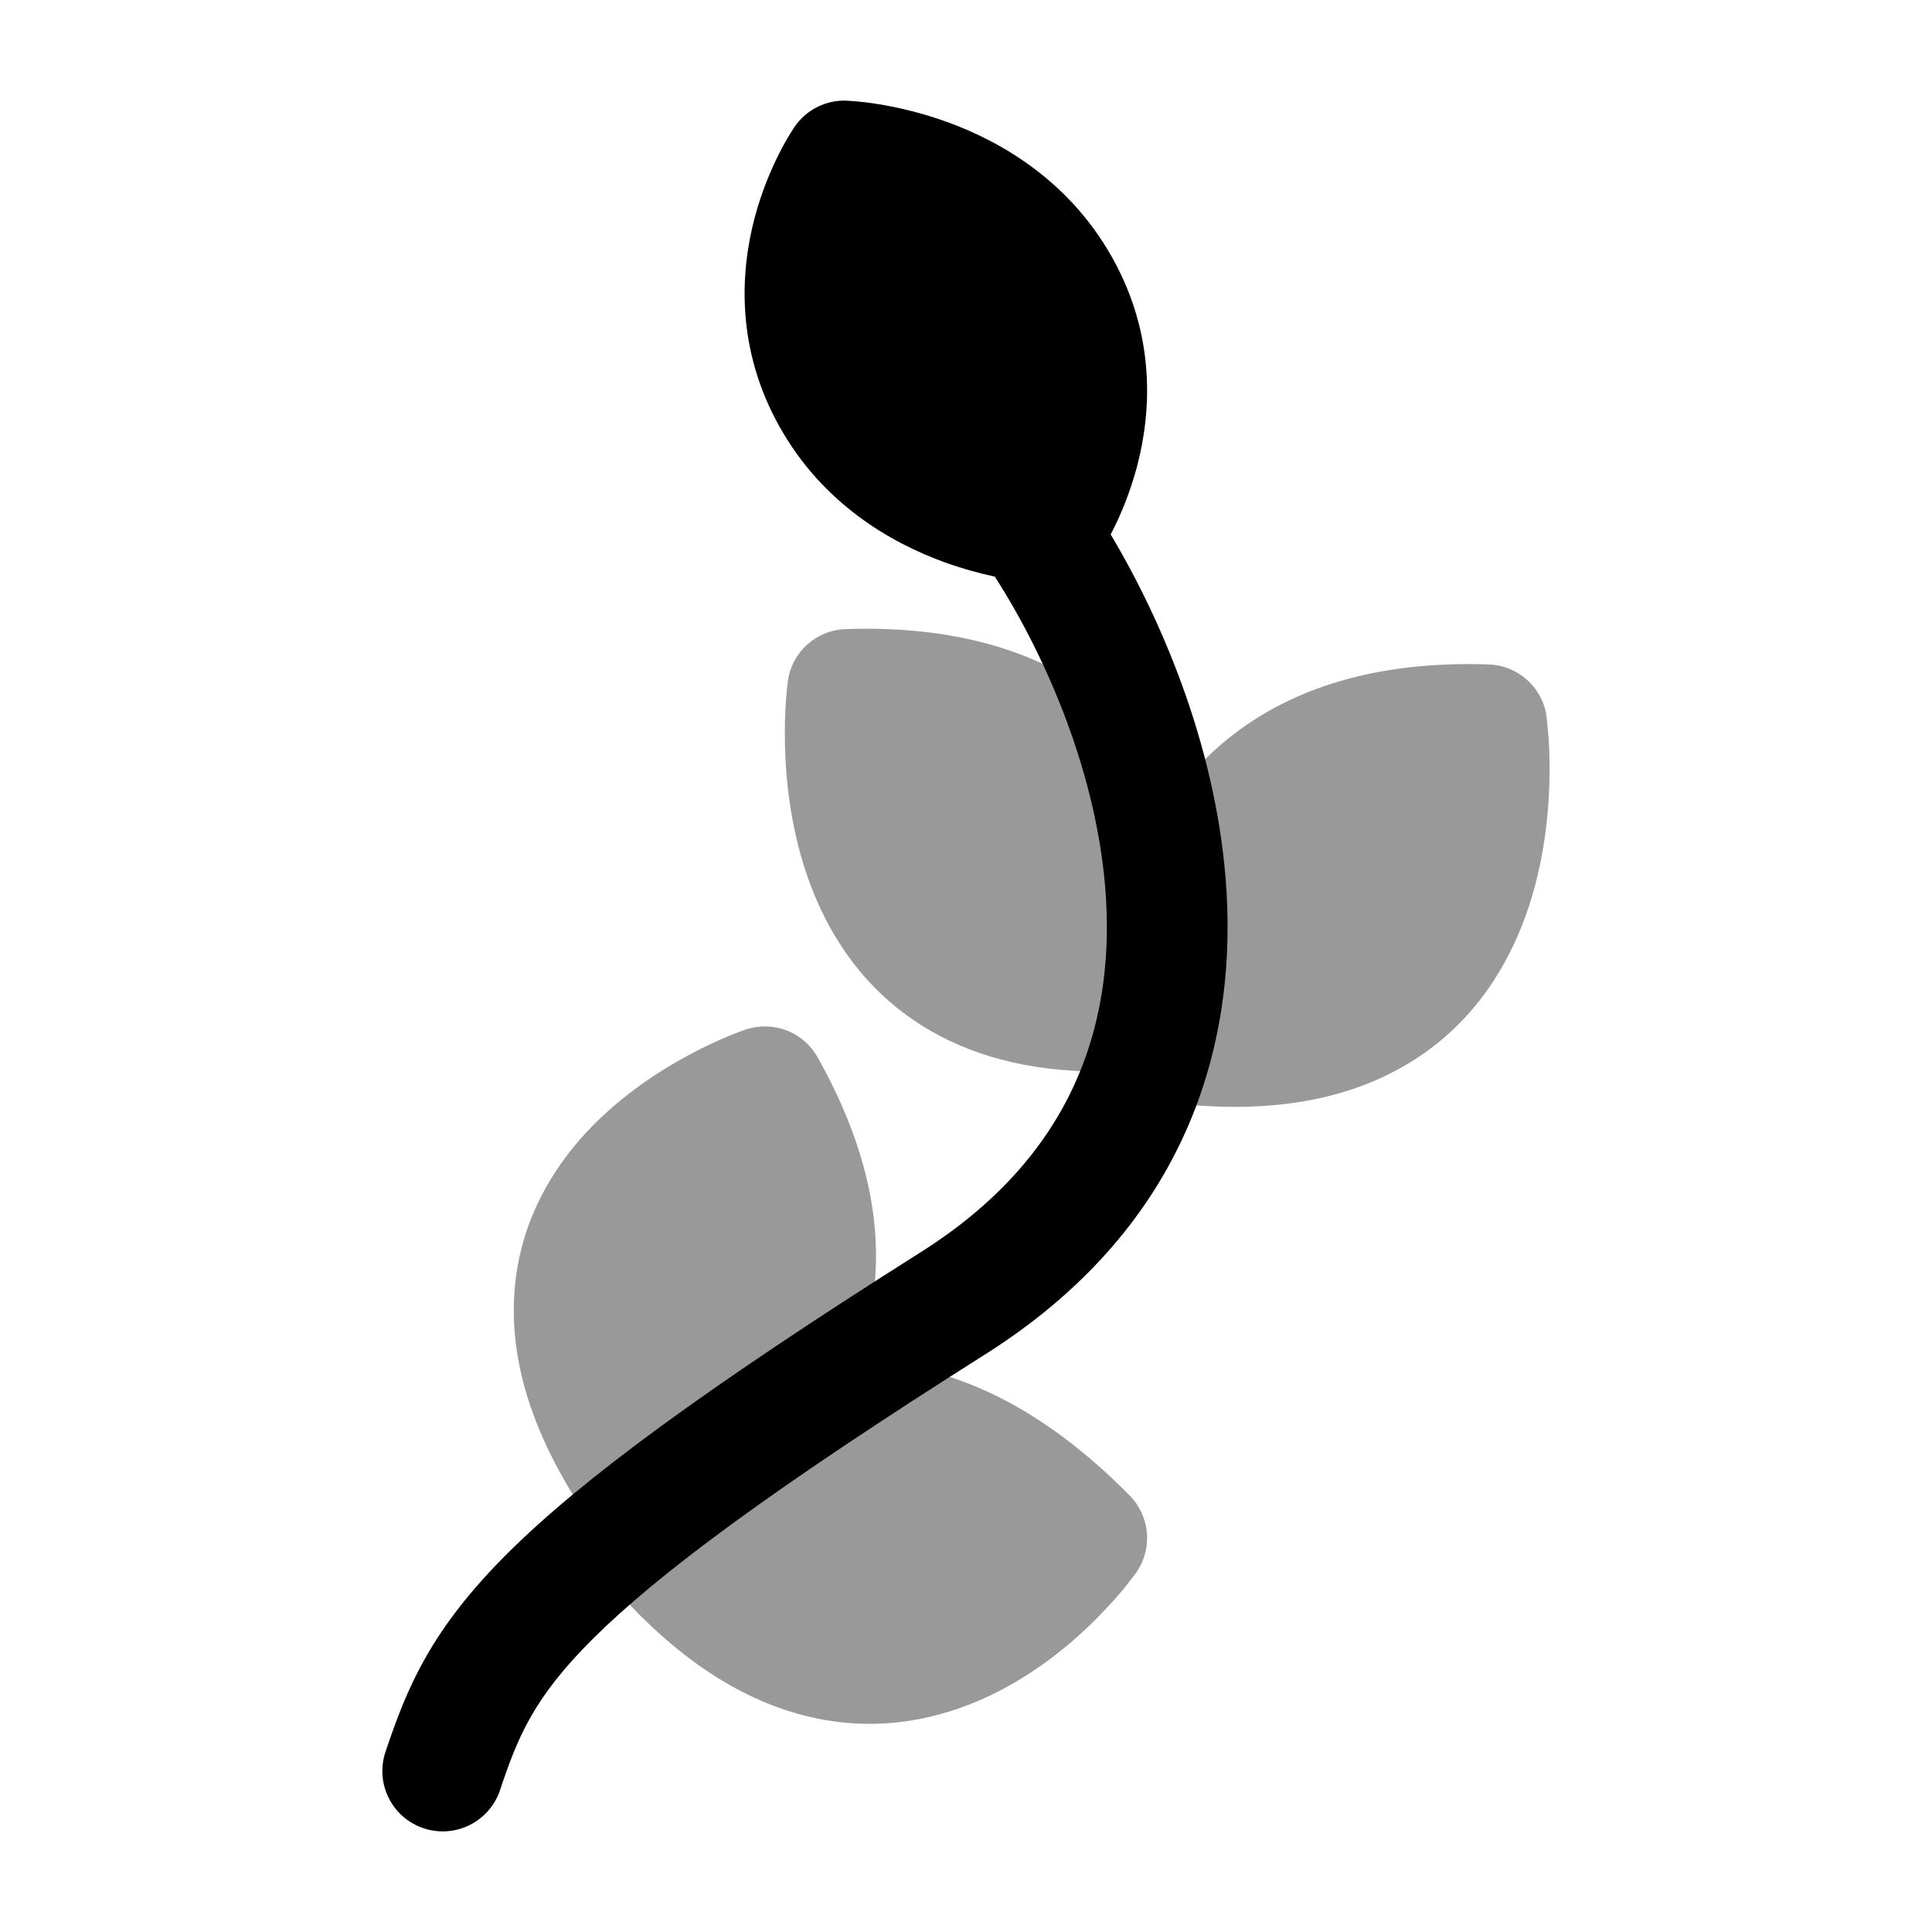 <svg width="24" height="24" viewBox="0 0 24 24" xmlns="http://www.w3.org/2000/svg">
<path opacity="0.4" fill-rule="evenodd" clip-rule="evenodd" d="M9.787 8.461C9.837 8.1 10.139 7.828 10.504 7.815C11.712 7.773 12.659 8.024 13.386 8.481C13.966 8.846 14.369 9.319 14.645 9.805C14.893 9.479 15.21 9.174 15.613 8.921C16.34 8.464 17.287 8.213 18.495 8.254C18.86 8.267 19.162 8.54 19.212 8.901L19.236 9.148C19.246 9.292 19.254 9.493 19.247 9.73C19.233 10.199 19.162 10.844 18.912 11.483C18.659 12.131 18.212 12.798 17.442 13.242C16.674 13.686 15.673 13.858 14.406 13.682C14.168 13.649 13.968 13.506 13.856 13.307C12.93 13.338 12.169 13.157 11.557 12.803C10.787 12.358 10.341 11.692 10.088 11.044C9.837 10.404 9.766 9.759 9.752 9.291C9.745 9.053 9.753 8.853 9.763 8.709C9.768 8.637 9.773 8.579 9.778 8.537L9.787 8.461ZM9.263 12.789L9.265 12.789C9.606 12.675 9.98 12.819 10.156 13.133C10.723 14.142 10.933 15.055 10.872 15.871C10.844 16.255 10.756 16.603 10.63 16.914C10.905 16.914 11.194 16.946 11.493 17.018C12.321 17.216 13.175 17.707 14.034 18.579C14.288 18.837 14.322 19.239 14.114 19.536L14.069 19.596C14.044 19.629 14.01 19.674 13.966 19.728C13.877 19.835 13.75 19.98 13.587 20.141C13.267 20.457 12.784 20.855 12.17 21.121C11.545 21.392 10.773 21.53 9.92 21.292C9.075 21.057 8.234 20.477 7.418 19.473C7.263 19.283 7.215 19.036 7.274 18.81C6.63 17.854 6.354 16.969 6.385 16.157C6.416 15.306 6.781 14.635 7.217 14.14C7.648 13.653 8.161 13.319 8.549 13.11C8.745 13.004 8.918 12.926 9.044 12.873C9.107 12.847 9.158 12.827 9.196 12.813C9.215 12.806 9.23 12.801 9.242 12.797L9.256 12.792L9.261 12.79L9.263 12.789Z" fill="currentColor"/>
<path fill-rule="evenodd" clip-rule="evenodd" d="M9.872 1.573C10.017 1.363 10.26 1.241 10.516 1.25L10.517 1.251L10.637 1.259C10.704 1.265 10.796 1.275 10.907 1.293C11.127 1.329 11.43 1.394 11.765 1.515C12.431 1.757 13.278 2.24 13.816 3.199C14.358 4.166 14.303 5.112 14.127 5.785C14.039 6.121 13.92 6.397 13.822 6.591C13.814 6.607 13.805 6.623 13.797 6.639C14.474 7.774 15.134 9.377 15.236 11.069C15.36 13.118 14.654 15.297 12.242 16.822C9.563 18.514 8.16 19.567 7.37 20.353C6.625 21.092 6.431 21.582 6.211 22.239C6.079 22.631 5.654 22.843 5.261 22.711C4.868 22.579 4.657 22.154 4.789 21.761C5.056 20.965 5.35 20.244 6.313 19.288C7.229 18.378 8.754 17.251 11.441 15.553C13.321 14.365 13.835 12.75 13.739 11.159C13.647 9.64 12.992 8.149 12.358 7.163C12.176 7.124 11.963 7.067 11.734 6.985C11.068 6.743 10.221 6.26 9.684 5.301C9.142 4.334 9.196 3.388 9.372 2.715C9.46 2.379 9.58 2.103 9.678 1.909C9.727 1.812 9.772 1.733 9.806 1.677L9.872 1.573Z" fill="currentColor"/>
</svg>
